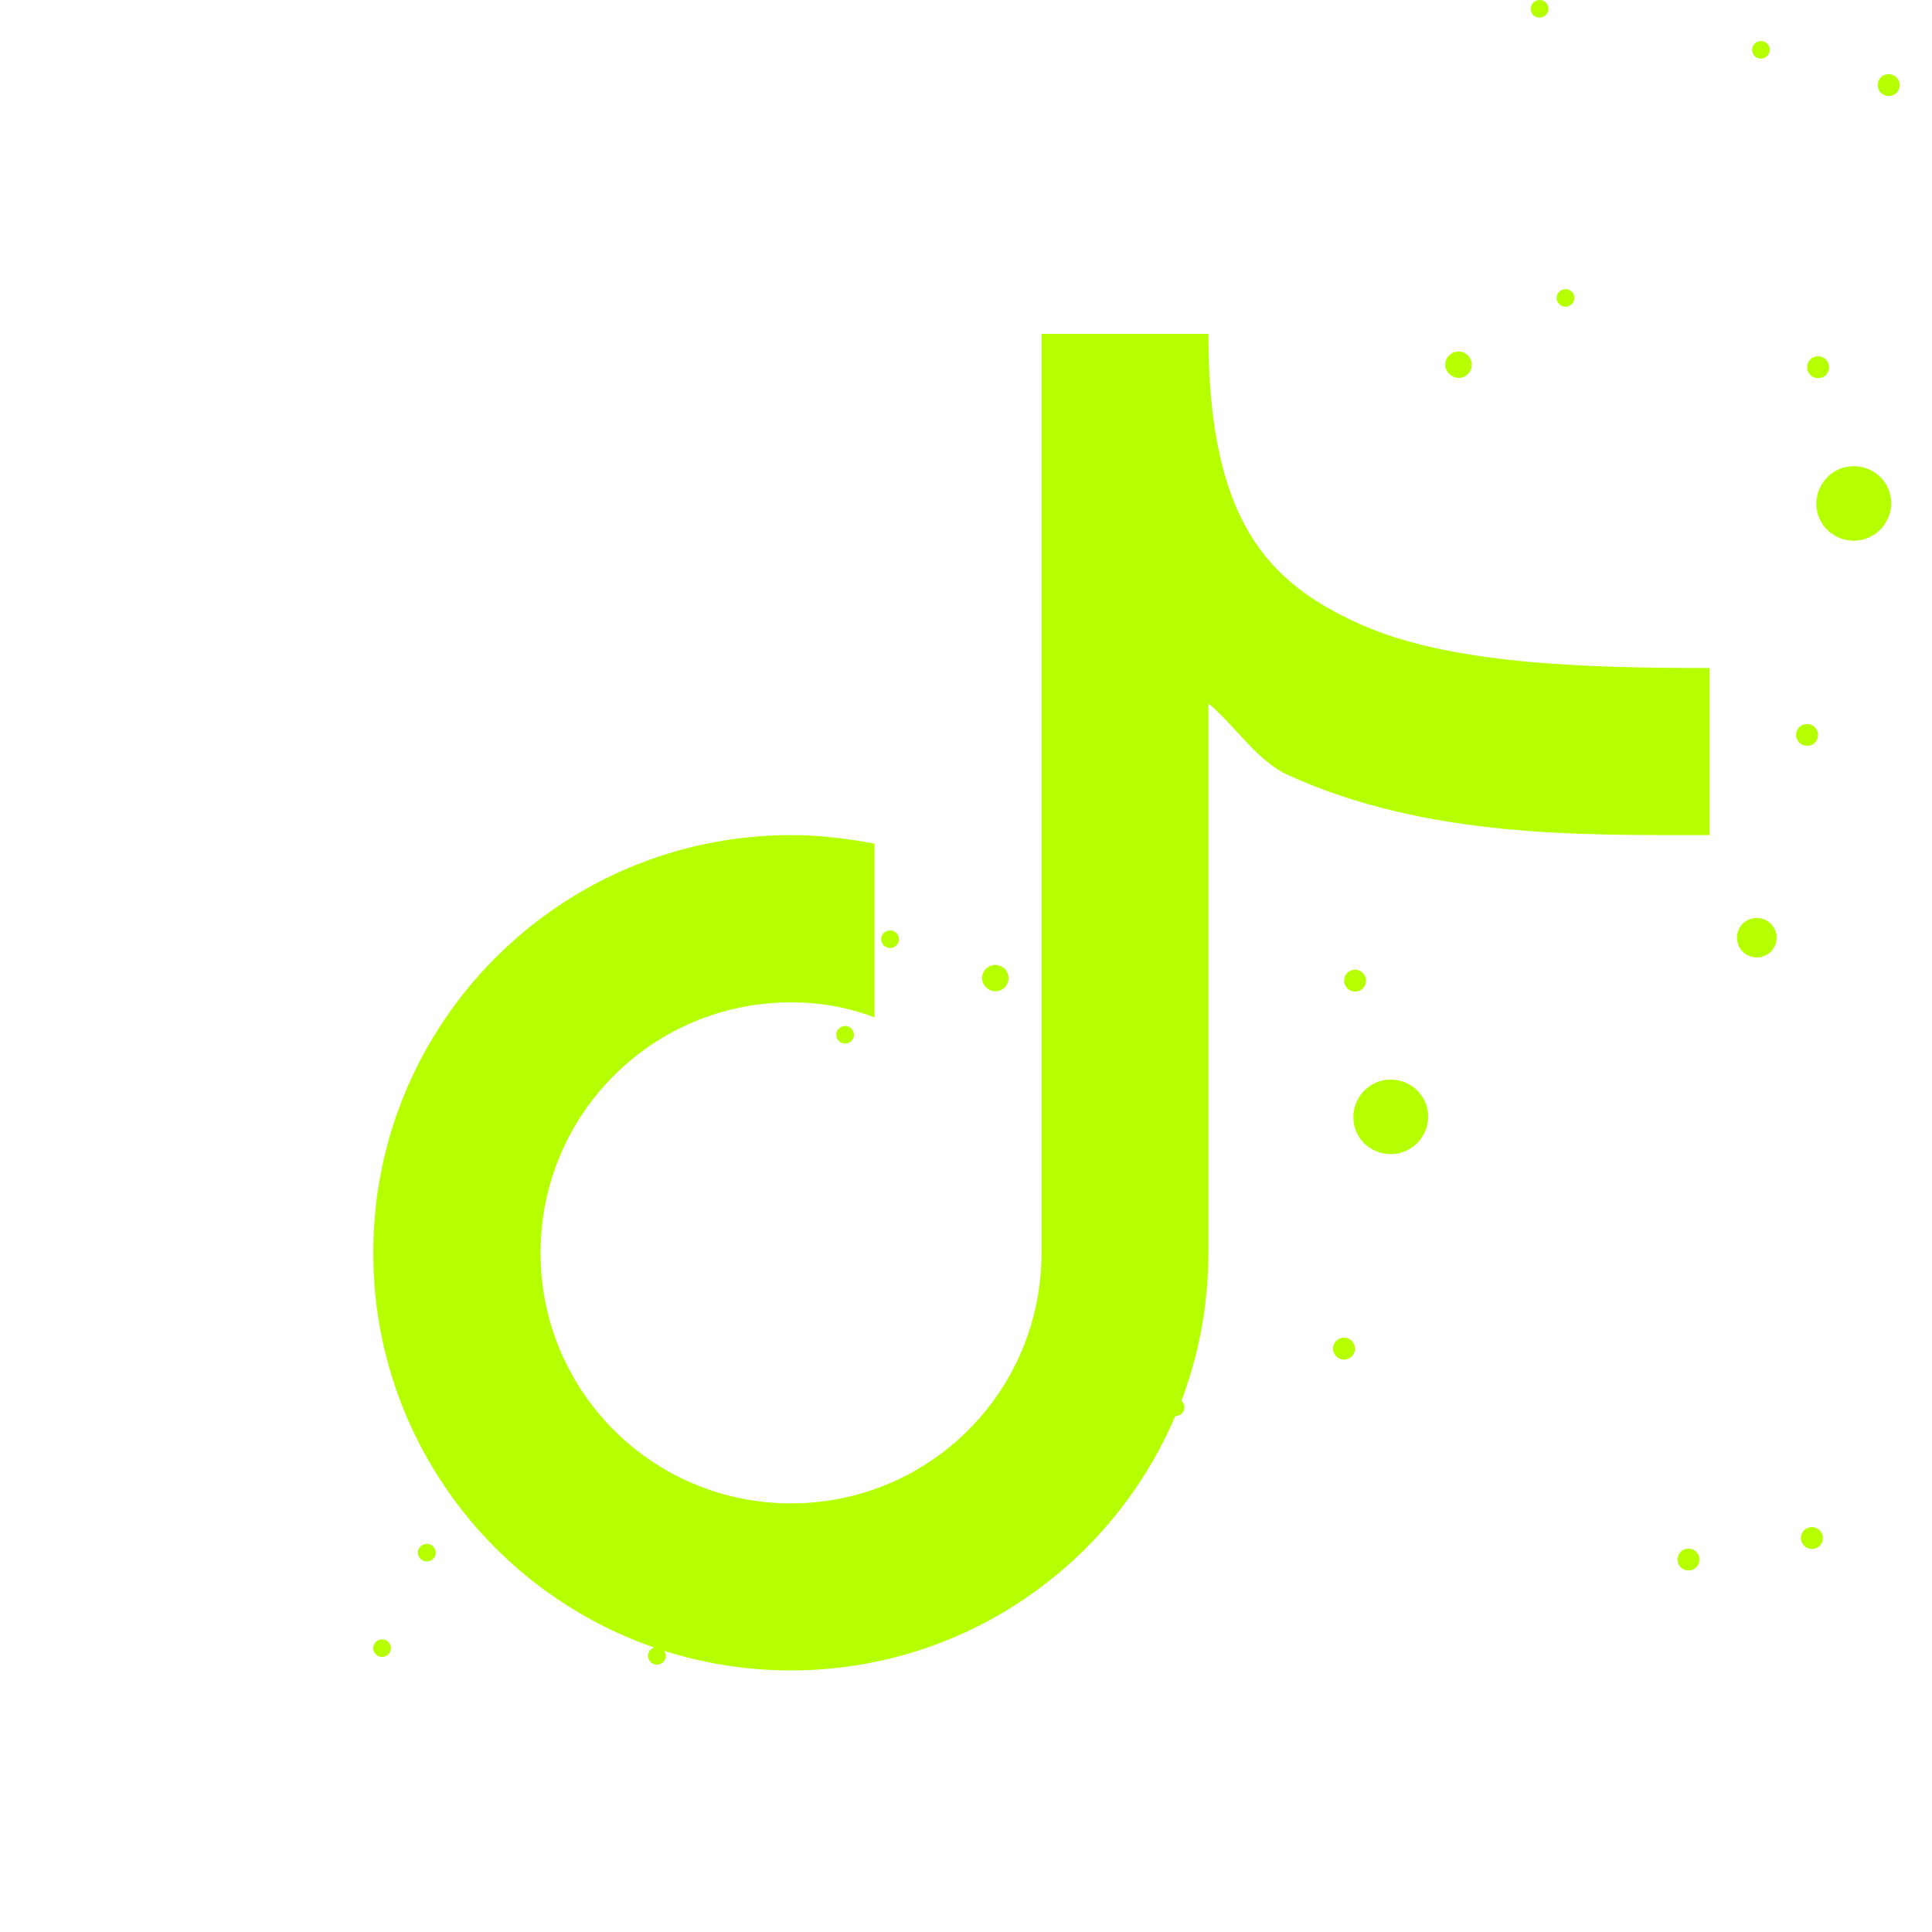 <svg width="88" height="88" viewBox="0 0 88 88" fill="none" xmlns="http://www.w3.org/2000/svg">
<g clip-path="url(#clip0_63_4520)">
<path d="M47.441 15.216V57.066C47.441 63.386 42.341 68.476 36.031 68.476C29.721 68.476 24.621 63.376 24.621 57.066C24.621 50.756 29.721 45.656 36.031 45.656C37.401 45.656 38.621 45.886 39.831 46.336V38.426C38.611 38.196 37.321 38.036 36.031 38.036C25.521 38.046 17.001 46.566 17.001 57.066C17.001 67.566 25.521 76.086 36.021 76.086C46.521 76.086 55.041 67.566 55.041 57.066V32.036C56.301 33.096 57.251 34.666 58.701 35.316C65.041 38.196 72.171 38.036 77.871 38.036V30.426C72.161 30.426 65.971 30.266 61.851 28.386C57.731 26.506 55.041 23.696 55.041 15.206H47.431L47.441 15.216Z" fill="#B5FF00"/>
<path d="M61.741 51.456C61.431 50.576 61.881 49.606 62.761 49.276C63.641 48.956 64.631 49.406 64.951 50.286C65.271 51.166 64.811 52.136 63.931 52.466C63.051 52.786 62.061 52.336 61.741 51.456Z" fill="#B5FF00"/>
<path d="M60.751 61.596C60.651 61.336 60.791 61.046 61.051 60.956C61.311 60.866 61.591 60.996 61.691 61.256C61.791 61.516 61.651 61.806 61.391 61.896C61.131 61.996 60.851 61.856 60.751 61.596Z" fill="#B5FF00"/>
<path d="M82.061 70.226C81.961 69.966 82.101 69.676 82.361 69.586C82.621 69.496 82.901 69.626 83.001 69.886C83.101 70.146 82.961 70.436 82.701 70.526C82.441 70.616 82.161 70.486 82.061 70.226Z" fill="#B5FF00"/>
<path d="M76.441 71.206C76.341 70.946 76.481 70.656 76.731 70.566C77.001 70.476 77.281 70.606 77.381 70.866C77.471 71.126 77.341 71.416 77.081 71.506C76.821 71.596 76.531 71.466 76.441 71.206Z" fill="#B5FF00"/>
<path d="M79.171 43.016C79.001 42.546 79.241 42.036 79.711 41.866C80.181 41.696 80.691 41.936 80.871 42.406C81.041 42.876 80.791 43.386 80.331 43.556C79.861 43.726 79.341 43.486 79.171 43.016Z" fill="#B5FF00"/>
<path d="M48.651 28.476C48.571 28.266 48.681 28.036 48.891 27.966C49.101 27.886 49.331 27.996 49.401 28.206C49.481 28.416 49.371 28.646 49.161 28.716C48.951 28.796 48.721 28.686 48.651 28.476Z" fill="#B5FF00"/>
<path d="M58.731 30.346C58.651 30.136 58.761 29.906 58.971 29.836C59.181 29.756 59.411 29.866 59.491 30.076C59.561 30.286 59.451 30.516 59.241 30.586C59.031 30.666 58.811 30.556 58.731 30.346Z" fill="#B5FF00"/>
<path d="M49.831 41.646C49.751 41.436 49.861 41.206 50.071 41.136C50.281 41.056 50.511 41.166 50.591 41.376C50.661 41.586 50.551 41.816 50.341 41.886C50.131 41.956 49.901 41.856 49.831 41.646Z" fill="#B5FF00"/>
<path d="M17.021 75.206C16.951 74.996 17.061 74.766 17.271 74.696C17.481 74.616 17.701 74.726 17.781 74.936C17.861 75.146 17.751 75.376 17.541 75.446C17.331 75.526 17.101 75.416 17.021 75.206Z" fill="#B5FF00"/>
<path d="M19.061 70.856C18.981 70.646 19.091 70.416 19.311 70.346C19.521 70.266 19.741 70.376 19.821 70.586C19.901 70.796 19.791 71.026 19.581 71.096C19.361 71.166 19.141 71.066 19.061 70.856Z" fill="#B5FF00"/>
<path d="M29.541 75.556C29.471 75.346 29.581 75.116 29.791 75.046C30.001 74.966 30.221 75.076 30.301 75.286C30.381 75.496 30.271 75.726 30.061 75.796C29.851 75.876 29.621 75.766 29.541 75.556Z" fill="#B5FF00"/>
<path d="M53.171 64.236C53.091 64.026 53.201 63.796 53.411 63.726C53.621 63.646 53.851 63.756 53.921 63.966C54.001 64.176 53.891 64.406 53.681 64.476C53.471 64.556 53.241 64.446 53.171 64.236Z" fill="#B5FF00"/>
<path d="M76.041 31.516C75.921 31.206 76.091 30.856 76.401 30.746C76.701 30.636 77.051 30.796 77.171 31.106C77.291 31.416 77.121 31.766 76.811 31.876C76.511 31.986 76.151 31.826 76.041 31.516Z" fill="#B5FF00"/>
<path d="M44.771 44.756C44.651 44.446 44.821 44.106 45.131 43.986C45.431 43.876 45.791 44.036 45.901 44.346C46.021 44.656 45.851 45.006 45.551 45.116C45.241 45.226 44.891 45.066 44.771 44.756Z" fill="#B5FF00"/>
<path d="M61.251 44.836C61.161 44.576 61.291 44.286 61.551 44.196C61.811 44.106 62.101 44.236 62.191 44.496C62.291 44.756 62.151 45.046 61.901 45.136C61.631 45.236 61.351 45.096 61.251 44.836Z" fill="#B5FF00"/>
<path d="M82.831 23.516C82.521 22.636 82.971 21.666 83.851 21.336C84.741 21.016 85.721 21.466 86.041 22.346C86.361 23.226 85.901 24.196 85.021 24.526C84.141 24.846 83.151 24.396 82.831 23.516Z" fill="#B5FF00"/>
<path d="M81.841 33.646C81.741 33.386 81.881 33.096 82.141 33.006C82.401 32.916 82.681 33.046 82.781 33.306C82.881 33.566 82.741 33.856 82.481 33.946C82.221 34.036 81.941 33.906 81.841 33.646Z" fill="#B5FF00"/>
<path d="M98.661 26.486C98.571 26.226 98.701 25.936 98.961 25.846C99.221 25.756 99.511 25.886 99.601 26.146C99.701 26.406 99.561 26.696 99.311 26.786C99.041 26.876 98.761 26.746 98.661 26.486Z" fill="#B5FF00"/>
<path d="M103.151 42.286C103.051 42.026 103.191 41.736 103.451 41.646C103.711 41.556 103.991 41.686 104.091 41.946C104.191 42.206 104.051 42.496 103.801 42.586C103.531 42.676 103.251 42.546 103.151 42.286Z" fill="#B5FF00"/>
<path d="M97.531 43.256C97.431 42.996 97.571 42.706 97.821 42.616C98.091 42.516 98.371 42.656 98.471 42.916C98.561 43.176 98.431 43.466 98.171 43.556C97.911 43.656 97.621 43.516 97.531 43.256Z" fill="#B5FF00"/>
<path d="M100.261 15.076C100.091 14.606 100.331 14.096 100.801 13.926C101.271 13.756 101.781 13.996 101.961 14.466C102.131 14.936 101.881 15.446 101.421 15.616C100.951 15.786 100.431 15.546 100.261 15.076Z" fill="#B5FF00"/>
<path d="M85.561 4.046C85.461 3.786 85.601 3.496 85.851 3.406C86.121 3.316 86.401 3.446 86.501 3.706C86.591 3.966 86.461 4.256 86.201 4.346C85.941 4.436 85.651 4.306 85.561 4.046Z" fill="#B5FF00"/>
<path d="M69.751 0.536C69.671 0.326 69.781 0.096 69.991 0.026C70.201 -0.054 70.431 0.056 70.511 0.266C70.581 0.476 70.471 0.706 70.261 0.776C70.051 0.856 69.821 0.746 69.751 0.536Z" fill="#B5FF00"/>
<path d="M79.831 2.406C79.751 2.196 79.861 1.966 80.071 1.896C80.291 1.816 80.511 1.926 80.591 2.136C80.661 2.346 80.551 2.576 80.341 2.646C80.131 2.726 79.911 2.616 79.831 2.406Z" fill="#B5FF00"/>
<path d="M70.931 13.706C70.851 13.496 70.961 13.266 71.171 13.196C71.381 13.116 71.611 13.226 71.691 13.436C71.761 13.646 71.651 13.876 71.441 13.946C71.231 14.026 71.011 13.916 70.931 13.706Z" fill="#B5FF00"/>
<path d="M38.111 47.266C38.041 47.056 38.151 46.826 38.361 46.756C38.571 46.676 38.791 46.786 38.871 46.996C38.951 47.206 38.841 47.436 38.631 47.506C38.421 47.586 38.191 47.476 38.111 47.266Z" fill="#B5FF00"/>
<path d="M40.161 42.916C40.081 42.706 40.191 42.476 40.411 42.406C40.621 42.326 40.841 42.436 40.921 42.646C41.001 42.856 40.891 43.086 40.681 43.156C40.461 43.236 40.241 43.126 40.161 42.916Z" fill="#B5FF00"/>
<path d="M50.631 47.616C50.561 47.406 50.671 47.176 50.881 47.106C51.091 47.026 51.311 47.136 51.391 47.346C51.471 47.556 51.361 47.786 51.151 47.856C50.941 47.936 50.711 47.826 50.631 47.616Z" fill="#B5FF00"/>
<path d="M97.131 3.566C97.011 3.256 97.181 2.906 97.491 2.796C97.791 2.686 98.151 2.846 98.261 3.156C98.381 3.466 98.211 3.806 97.901 3.926C97.601 4.036 97.241 3.876 97.131 3.566Z" fill="#B5FF00"/>
<path d="M65.871 16.816C65.751 16.506 65.921 16.156 66.231 16.046C66.541 15.936 66.891 16.096 67.001 16.406C67.121 16.716 66.951 17.066 66.651 17.176C66.341 17.286 65.991 17.126 65.871 16.816Z" fill="#B5FF00"/>
<path d="M82.341 16.896C82.251 16.636 82.381 16.346 82.641 16.256C82.901 16.166 83.191 16.296 83.281 16.556C83.381 16.816 83.241 17.106 82.991 17.196C82.721 17.286 82.441 17.156 82.341 16.896Z" fill="#B5FF00"/>
</g>
<defs>
<clipPath id="clip0_63_4520">
<rect width="88" height="88" fill="white"/>
</clipPath>
</defs>
</svg>
